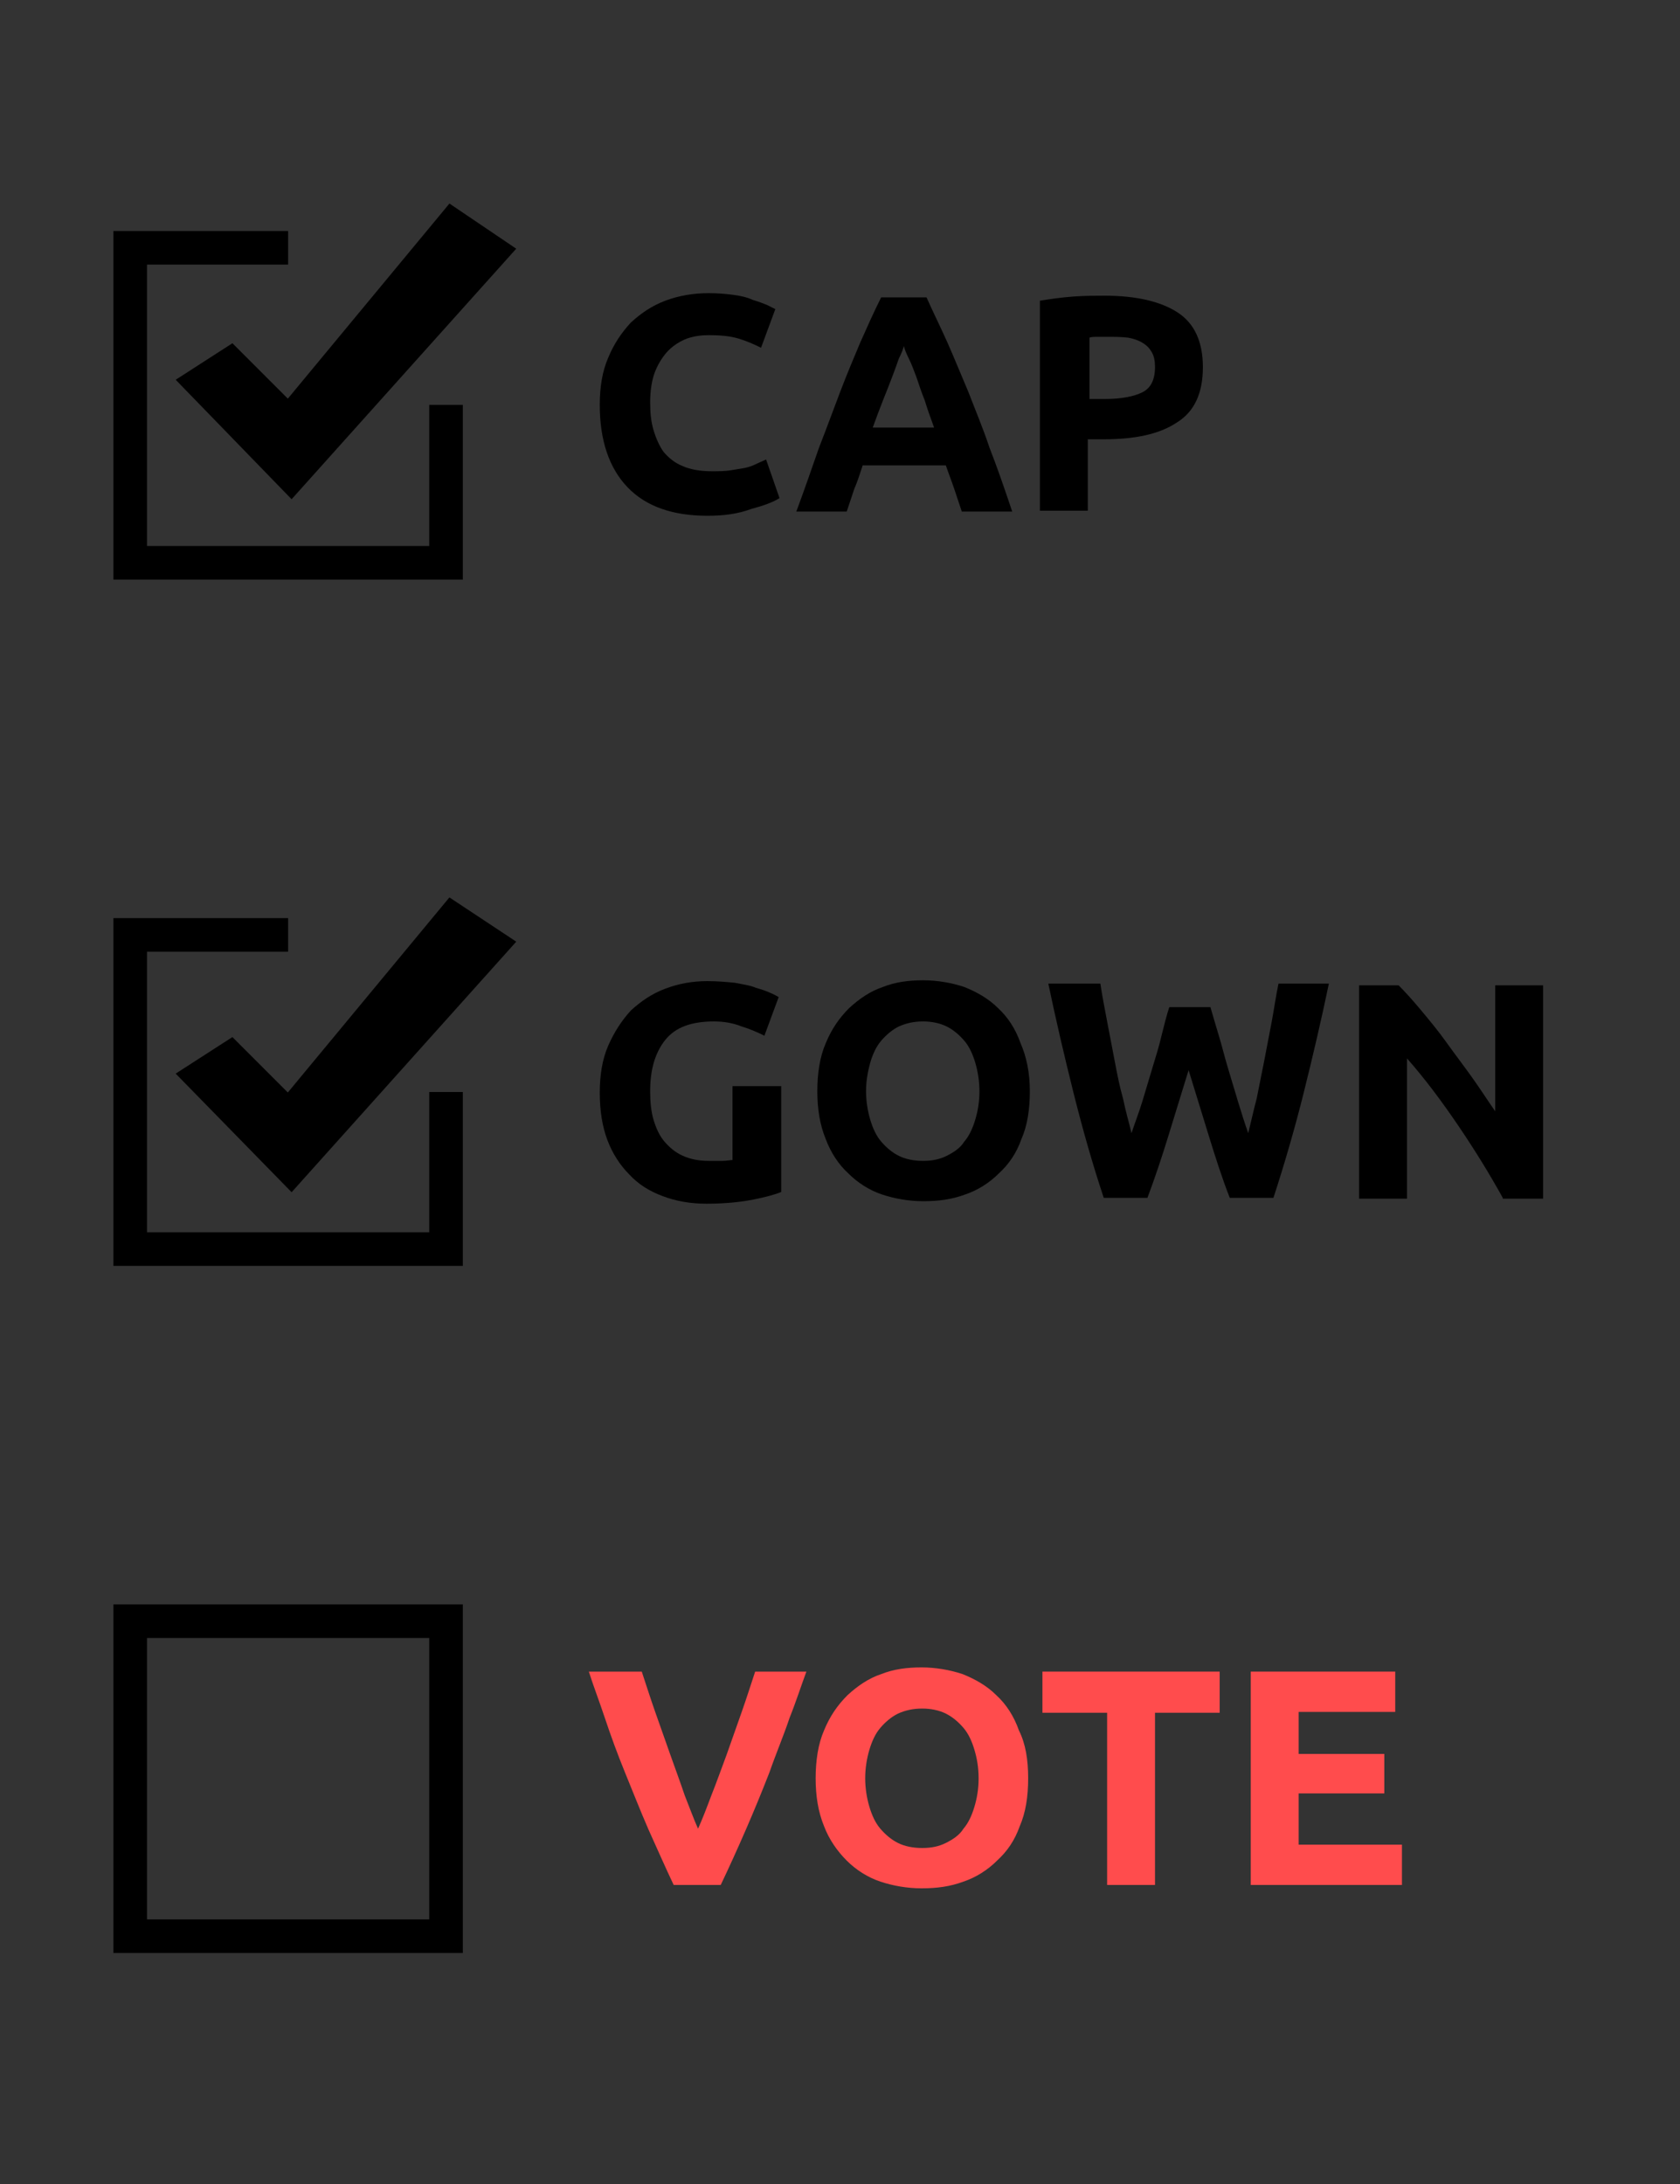 <?xml version="1.0" encoding="utf-8"?>
<!-- Generator: Adobe Illustrator 22.1.0, SVG Export Plug-In . SVG Version: 6.00 Build 0)  -->
<svg version="1.1" id="Layer_1" xmlns="http://www.w3.org/2000/svg" xmlns:xlink="http://www.w3.org/1999/xlink" x="0px" y="0px"
	 viewBox="0 0 200 260" style="enable-background:new 0 0 200 260;" xml:space="preserve">
<rect x="0" y="0" width="200" height="260" fill="#333333" stroke="none"/>
<style type="text/css">
	.st0{fill:#FFFFFF;stroke:#000000;stroke-miterlimit:10;}
	.st1{fill:#FFFFFF;stroke:#000000;stroke-width:4;stroke-miterlimit:10;}
	.st2{fill:none;stroke:#000000;stroke-width:4;stroke-miterlimit:10;}
	.st3{fill:#FF4C4D;}
	.st4{stroke:#000000;stroke-miterlimit:10;}
</style>
<path class="st0" d="M216.1,37.1"/>
<path class="st1" d="M3.8,3.5"/>
<path class="st1" d="M171.3,3.5"/>
<path class="st2" d="M196.6,28.8"/>
<polyline class="st2" points="53.1,48.2 53.1,67 15.5,67 15.5,29.5 34.3,29.5 "/>
<polyline class="st2" points="53.1,130 53.1,148.7 15.5,148.7 15.5,111.3 34.3,111.3 "/>
<path class="st1" d="M34.3,111.3"/>
<rect x="15.5" y="193" class="st2" width="37.6" height="37.5"/>
<g>
	<path d="M84.2,61.4c-4.1,0-7.3-1.1-9.5-3.4c-2.2-2.3-3.3-5.6-3.3-9.8c0-2.1,0.3-4,1-5.6c0.7-1.7,1.6-3,2.7-4.2
		c1.2-1.1,2.5-2,4.1-2.6c1.6-0.6,3.3-0.9,5.2-0.9c1.1,0,2.1,0.1,2.9,0.2s1.7,0.3,2.3,0.6c0.7,0.2,1.2,0.4,1.7,0.6
		c0.4,0.2,0.8,0.4,1,0.5l-1.7,4.6c-0.8-0.4-1.7-0.8-2.7-1.1c-1-0.3-2.2-0.4-3.5-0.4c-0.9,0-1.7,0.1-2.6,0.4
		c-0.8,0.3-1.6,0.8-2.2,1.4c-0.6,0.6-1.2,1.5-1.6,2.5c-0.4,1-0.6,2.3-0.6,3.7c0,1.2,0.1,2.3,0.4,3.3c0.3,1,0.7,1.9,1.2,2.6
		c0.6,0.7,1.3,1.3,2.3,1.7c0.9,0.4,2.1,0.6,3.4,0.6c0.8,0,1.6,0,2.2-0.1c0.7-0.1,1.2-0.2,1.8-0.3c0.5-0.1,1-0.3,1.4-0.5
		c0.4-0.2,0.7-0.3,1.1-0.5l1.6,4.6c-0.8,0.5-1.9,0.9-3.4,1.3C87.8,61.2,86.1,61.4,84.2,61.4z"/>
	<path d="M114.5,60.9c-0.3-0.9-0.6-1.8-0.9-2.7c-0.3-0.9-0.7-1.9-1-2.8h-9.9c-0.3,0.9-0.6,1.9-1,2.8c-0.3,0.9-0.6,1.8-0.9,2.7h-6
		c1-2.7,1.9-5.3,2.7-7.6c0.9-2.3,1.7-4.5,2.5-6.6c0.8-2.1,1.6-4,2.4-5.9c0.8-1.8,1.6-3.6,2.5-5.4h5.4c0.8,1.8,1.7,3.6,2.5,5.4
		c0.8,1.8,1.6,3.8,2.5,5.9c0.8,2.1,1.7,4.2,2.5,6.6c0.9,2.3,1.8,4.9,2.7,7.6H114.5z M107.6,41.2c-0.1,0.4-0.3,0.9-0.6,1.5
		c-0.2,0.6-0.5,1.4-0.8,2.2c-0.3,0.8-0.7,1.8-1.1,2.8s-0.8,2.1-1.2,3.2h7.3c-0.4-1.1-0.8-2.2-1.1-3.2c-0.4-1-0.7-1.9-1-2.8
		c-0.3-0.8-0.6-1.6-0.9-2.2C107.9,42.1,107.7,41.6,107.6,41.2z"/>
	<path d="M131.5,35.2c3.8,0,6.7,0.7,8.7,2c2,1.3,3,3.5,3,6.5c0,3.1-1,5.3-3.1,6.6c-2.1,1.4-5,2-8.8,2h-1.8v8.5h-5.7V35.8
		c1.2-0.2,2.6-0.4,4-0.5C129.2,35.2,130.5,35.2,131.5,35.2z M131.9,40.1c-0.4,0-0.8,0-1.2,0s-0.8,0-1,0.1v7.3h1.8
		c2,0,3.5-0.3,4.5-0.8c1-0.5,1.5-1.5,1.5-3c0-0.7-0.1-1.3-0.4-1.8c-0.3-0.5-0.6-0.8-1.1-1.1c-0.5-0.3-1.1-0.5-1.7-0.6
		C133.5,40.1,132.7,40.1,131.9,40.1z"/>
</g>
<g>
	<path d="M85,121.6c-2.7,0-4.6,0.7-5.8,2.2c-1.2,1.5-1.8,3.5-1.8,6.1c0,1.2,0.1,2.4,0.4,3.4s0.7,1.9,1.3,2.6
		c0.6,0.7,1.3,1.3,2.2,1.7c0.9,0.4,1.9,0.6,3.1,0.6c0.6,0,1.2,0,1.6,0c0.5,0,0.9-0.1,1.2-0.1v-8.8H93v12.6c-0.7,0.3-1.8,0.6-3.3,0.9
		c-1.5,0.3-3.4,0.5-5.6,0.5c-1.9,0-3.6-0.3-5.2-0.9c-1.6-0.6-2.9-1.4-4-2.6c-1.1-1.1-2-2.5-2.6-4.1c-0.6-1.6-0.9-3.5-0.9-5.6
		c0-2.1,0.3-4,1-5.6c0.7-1.6,1.6-3,2.7-4.2c1.2-1.1,2.5-2,4.1-2.6c1.6-0.6,3.2-0.9,5-0.9c1.2,0,2.3,0.1,3.3,0.2
		c1,0.2,1.8,0.3,2.5,0.6c0.7,0.2,1.3,0.4,1.7,0.6c0.5,0.2,0.8,0.4,1,0.5l-1.7,4.6c-0.8-0.4-1.7-0.8-2.7-1.1
		C87.3,121.8,86.2,121.6,85,121.6z"/>
	<path d="M122.6,129.9c0,2.2-0.3,4.1-1,5.7c-0.6,1.7-1.5,3-2.7,4.1c-1.1,1.1-2.5,2-4,2.5c-1.6,0.6-3.2,0.8-5,0.8
		c-1.7,0-3.4-0.3-4.9-0.8s-2.9-1.4-4-2.5c-1.2-1.1-2.1-2.5-2.7-4.1c-0.7-1.7-1-3.6-1-5.7s0.3-4.1,1-5.7c0.7-1.7,1.6-3,2.8-4.2
		c1.2-1.1,2.5-2,4-2.5c1.5-0.6,3.1-0.8,4.8-0.8c1.7,0,3.4,0.3,4.9,0.8c1.5,0.6,2.9,1.4,4,2.5c1.2,1.1,2.1,2.5,2.7,4.2
		C122.2,125.8,122.6,127.7,122.6,129.9z M103.1,129.9c0,1.2,0.2,2.4,0.5,3.4c0.3,1,0.7,1.9,1.3,2.6c0.6,0.7,1.3,1.3,2.1,1.7
		c0.8,0.4,1.8,0.6,2.9,0.6c1.1,0,2-0.2,2.8-0.6c0.8-0.4,1.6-0.9,2.1-1.7c0.6-0.7,1-1.6,1.3-2.6c0.3-1,0.5-2.1,0.5-3.4
		c0-1.2-0.2-2.4-0.5-3.4c-0.3-1-0.7-1.9-1.3-2.6c-0.6-0.7-1.3-1.3-2.1-1.7c-0.8-0.4-1.8-0.6-2.8-0.6c-1.1,0-2,0.2-2.9,0.6
		c-0.8,0.4-1.5,1-2.1,1.7c-0.6,0.7-1,1.6-1.3,2.6C103.3,127.6,103.1,128.7,103.1,129.9z"/>
	<path d="M144.1,119.9c0.3,1,0.6,2.1,1,3.4c0.4,1.3,0.7,2.6,1.1,3.9c0.4,1.3,0.8,2.7,1.2,4c0.4,1.3,0.8,2.6,1.2,3.7
		c0.3-1.2,0.6-2.6,1-4.1c0.3-1.5,0.6-3,0.9-4.5c0.3-1.6,0.6-3.1,0.9-4.7c0.3-1.6,0.5-3.1,0.8-4.5h6c-0.9,4.3-1.9,8.6-3,13
		s-2.3,8.5-3.6,12.5h-5.2c-0.9-2.3-1.7-4.8-2.5-7.4c-0.8-2.6-1.6-5.2-2.4-7.8c-0.8,2.6-1.6,5.2-2.4,7.8c-0.8,2.6-1.6,5-2.5,7.4h-5.2
		c-1.3-3.9-2.5-8.1-3.6-12.5s-2.1-8.7-3-13h6.2c0.2,1.4,0.5,2.9,0.8,4.5c0.3,1.6,0.6,3.1,0.9,4.7c0.3,1.6,0.6,3.1,1,4.5
		c0.3,1.5,0.7,2.8,1,4.1c0.4-1.2,0.9-2.5,1.3-3.8c0.4-1.3,0.8-2.7,1.2-4c0.4-1.3,0.8-2.6,1.1-3.9c0.3-1.2,0.6-2.4,0.9-3.3H144.1z"/>
	<path d="M178.9,142.6c-1.6-2.9-3.4-5.8-5.3-8.6c-1.9-2.8-3.9-5.5-6.1-8v16.7h-5.7v-25.4h4.7c0.8,0.8,1.7,1.8,2.7,3s2,2.4,3,3.8
		s2,2.7,3,4.1c1,1.4,1.9,2.8,2.8,4.1v-15h5.7v25.4H178.9z"/>
</g>
<g>
	<path class="st3" d="M80.2,224.4c-1-2.1-2-4.4-3-6.6c-1-2.3-1.9-4.6-2.8-6.8c-0.9-2.2-1.7-4.4-2.4-6.5c-0.7-2.1-1.4-3.9-1.9-5.5
		h6.3c0.5,1.5,1,3.1,1.6,4.8c0.6,1.7,1.2,3.4,1.8,5.1c0.6,1.7,1.2,3.3,1.7,4.8c0.6,1.5,1.1,2.9,1.6,4c0.5-1.1,1-2.4,1.6-4
		c0.6-1.5,1.2-3.2,1.8-4.8c0.6-1.7,1.2-3.4,1.8-5.1c0.6-1.7,1.1-3.3,1.6-4.8h6.1c-0.6,1.6-1.2,3.5-2,5.5c-0.7,2.1-1.6,4.2-2.4,6.5
		c-0.9,2.3-1.8,4.5-2.8,6.8c-1,2.3-2,4.5-3,6.6H80.2z"/>
	<path class="st3" d="M122.4,211.7c0,2.2-0.3,4.1-1,5.7c-0.6,1.7-1.5,3-2.7,4.1c-1.1,1.1-2.5,2-4,2.5c-1.6,0.6-3.2,0.8-5,0.8
		c-1.7,0-3.4-0.3-4.9-0.8s-2.9-1.4-4-2.5s-2.1-2.5-2.7-4.1c-0.7-1.7-1-3.6-1-5.7s0.3-4.1,1-5.7c0.7-1.7,1.6-3,2.8-4.2
		c1.2-1.1,2.5-2,4-2.5c1.5-0.6,3.1-0.8,4.8-0.8c1.7,0,3.4,0.3,4.9,0.8c1.5,0.6,2.9,1.4,4,2.5c1.2,1.1,2.1,2.5,2.7,4.2
		C122.1,207.6,122.4,209.5,122.4,211.7z M103,211.7c0,1.2,0.2,2.4,0.5,3.4s0.7,1.9,1.3,2.6c0.6,0.7,1.3,1.3,2.1,1.7
		c0.8,0.4,1.8,0.6,2.9,0.6c1.1,0,2-0.2,2.8-0.6c0.8-0.4,1.6-0.9,2.1-1.7c0.6-0.7,1-1.6,1.3-2.6s0.5-2.1,0.5-3.4s-0.2-2.4-0.5-3.4
		s-0.7-1.9-1.3-2.6c-0.6-0.7-1.3-1.3-2.1-1.7s-1.8-0.6-2.8-0.6c-1.1,0-2,0.2-2.9,0.6c-0.8,0.4-1.5,1-2.1,1.7c-0.6,0.7-1,1.6-1.3,2.6
		S103,210.5,103,211.7z"/>
	<path class="st3" d="M145.2,199v4.9h-7.7v20.5h-5.7v-20.5h-7.7V199H145.2z"/>
	<path class="st3" d="M148.9,224.4V199h17.2v4.8h-11.5v5h10.2v4.7h-10.2v6.1h12.3v4.8H148.9z"/>
</g>
<polygon class="st4" points="60.7,29.7 34.7,58.7 21.7,45.3 27.6,41.5 34.3,48.2 53.6,24.9 "/>
<polygon class="st4" points="60.7,112.2 34.7,141.2 21.7,127.9 27.6,124.1 34.3,130.8 53.6,107.5 "/>
<g>
</g>
<g>
</g>
<g>
</g>
<g>
</g>
<g>
</g>
</svg>

